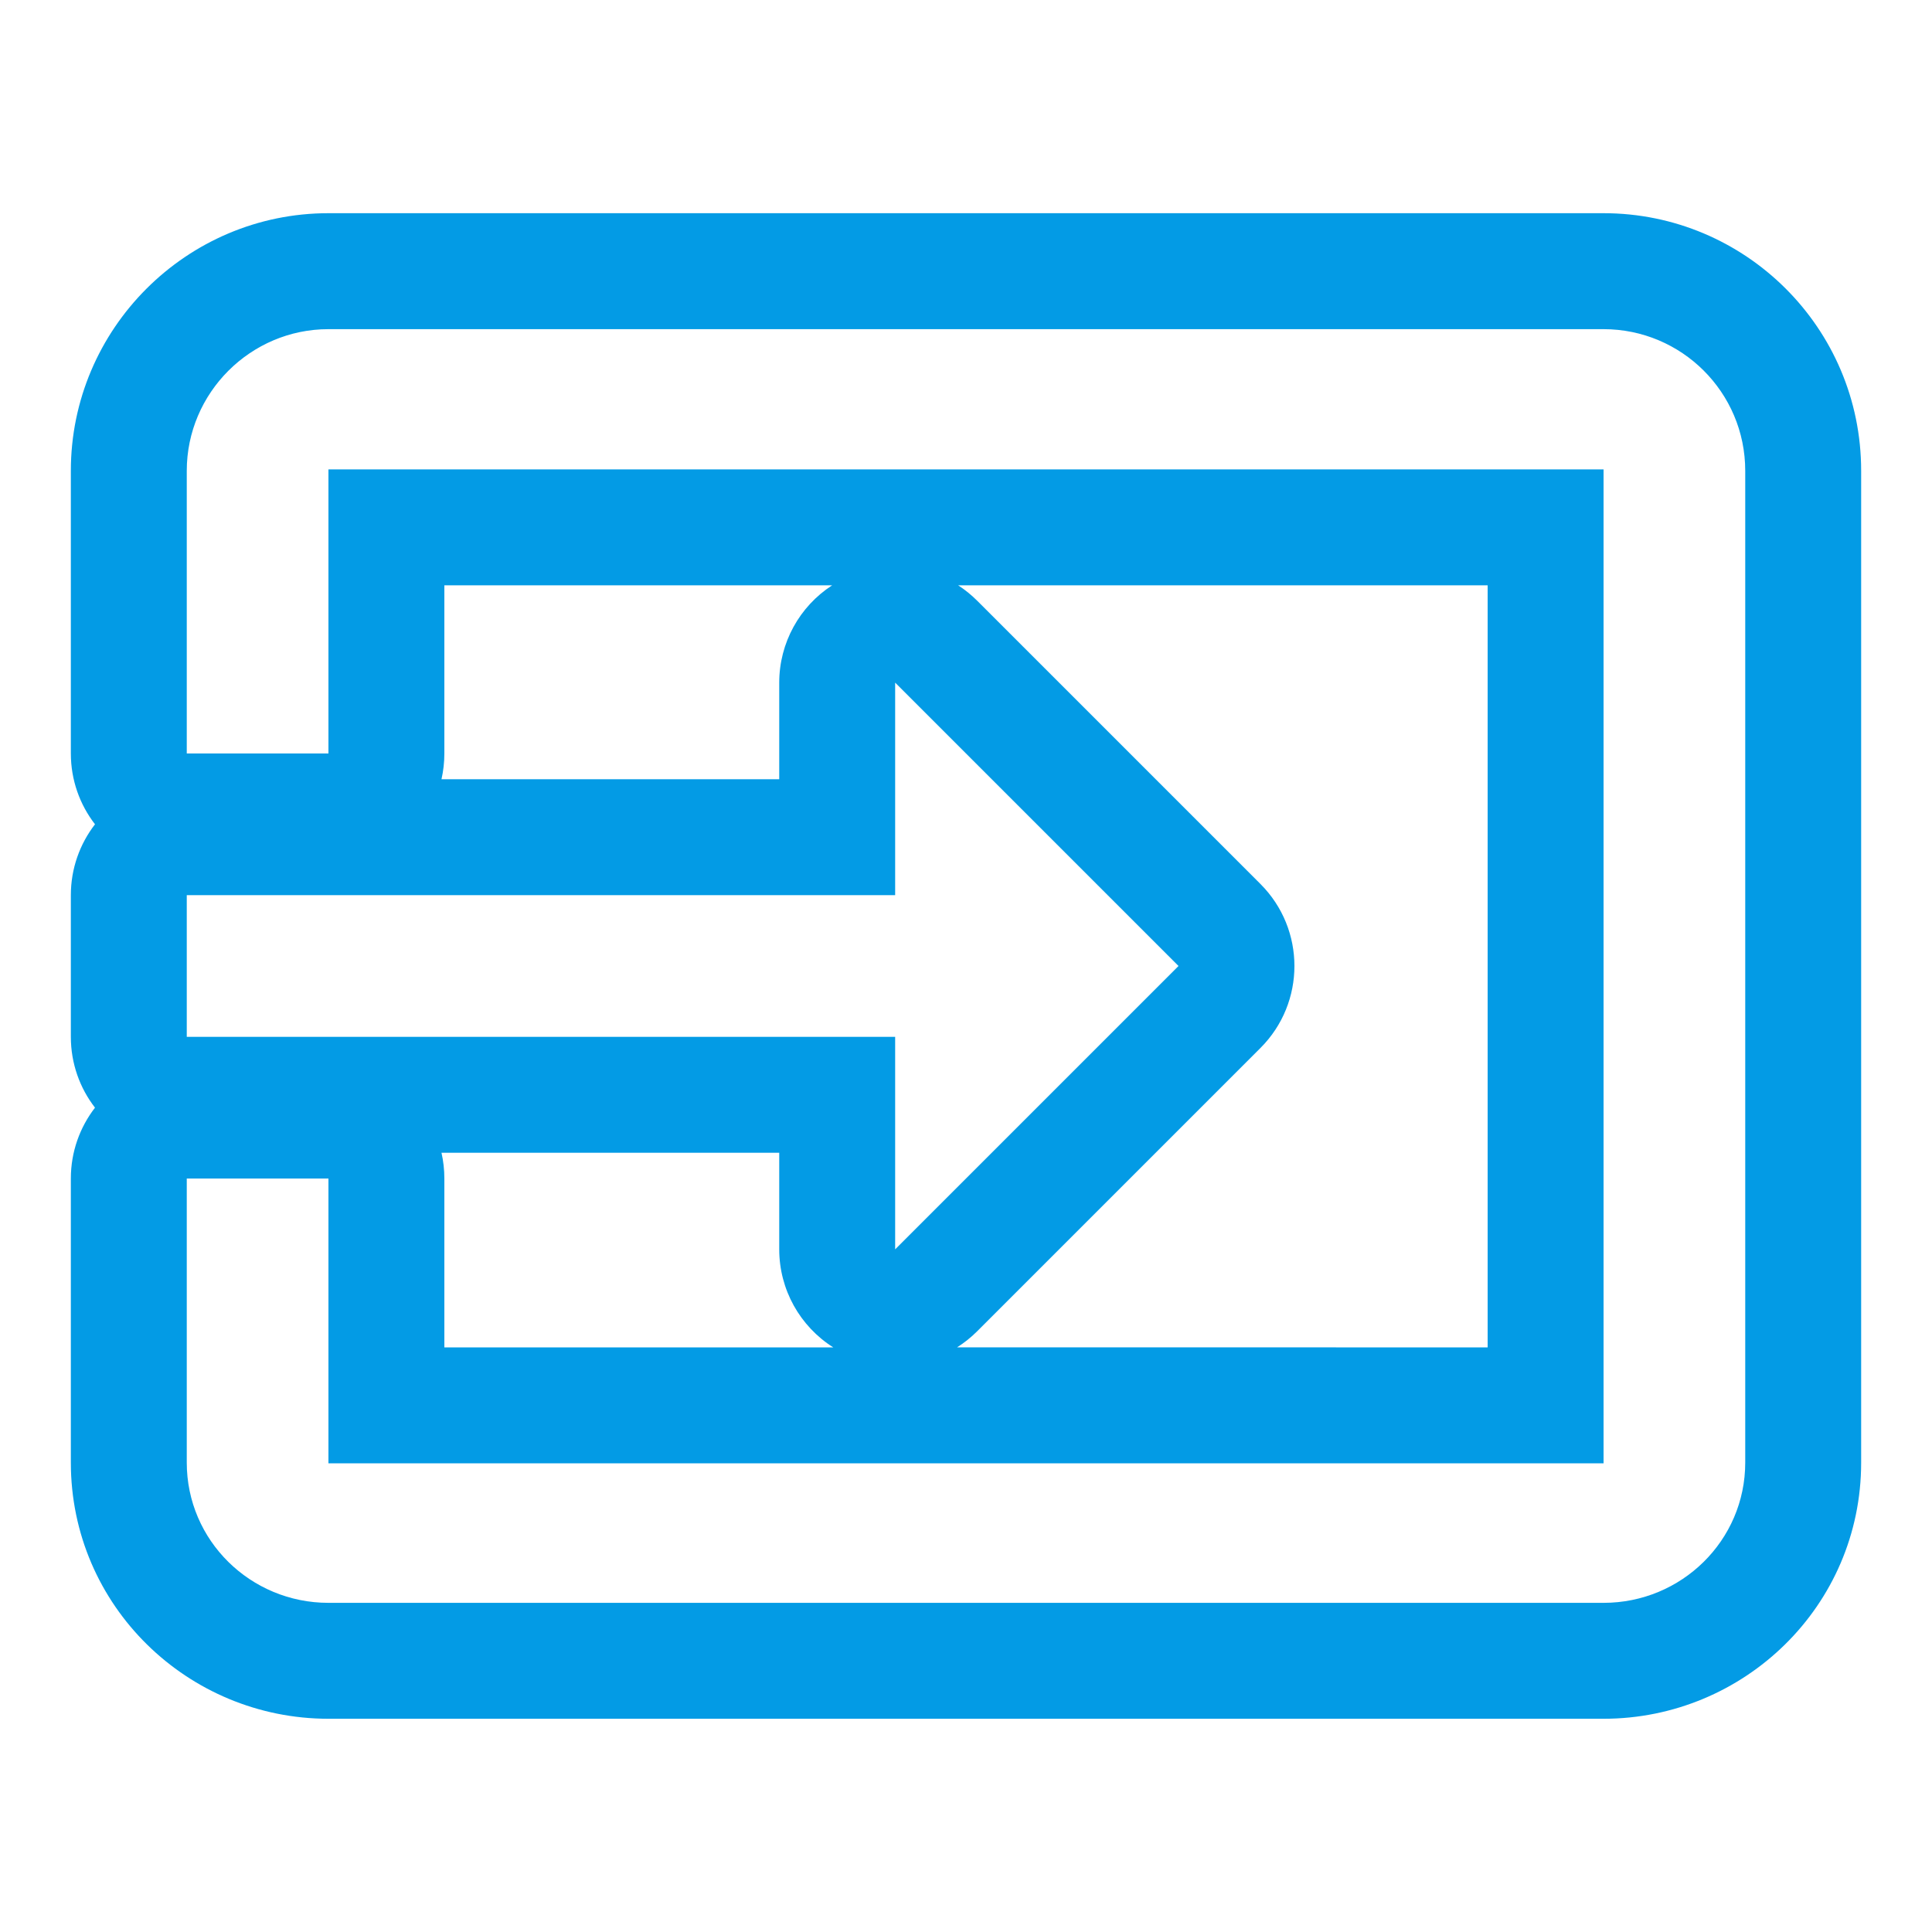 <svg version="1.1" xmlns="http://www.w3.org/2000/svg" xmlns:xlink="http://www.w3.org/1999/xlink" viewBox="0,0,1024,1024">
	<!-- Color names: teamapps-color-1 -->
	<desc>input icon - Licensed under Apache License v2.0 (http://www.apache.org/licenses/LICENSE-2.0) - Created with Iconfu.com - Derivative work of Material icons (Copyright Google Inc.)</desc>
	<g fill="none" fill-rule="nonzero" style="mix-blend-mode: normal">
		<g color="#039be5" class="teamapps-color-1">
			<path d="M986.45,249.55v525.65c0,76.05 -62.12,135.78 -136.53,135.78h-675.84c-74.41,0 -136.53,-59.73 -136.53,-135.78v-150.56c0,-14.14 4.78,-27.16 12.8,-37.55c-8.03,-10.38 -12.8,-23.41 -12.8,-37.55v-75.1c0,-14.14 4.78,-27.16 12.8,-37.55c-8.03,-10.38 -12.8,-23.41 -12.8,-37.55v-149.81c0,-75.23 61.3,-136.53 136.53,-136.53h675.84c75.02,0 136.53,60.71 136.53,136.53zM235.52,624.64v89.5h206.12c-17.62,-11.12 -28.63,-30.64 -28.63,-51.95v-51.2h-179.01c1,4.39 1.52,8.96 1.52,13.65zM788.48,714.14v-403.9h-280.63c3.58,2.32 6.95,5.03 10.04,8.12l150.19,150.19c23.99,23.99 23.99,62.9 0,86.89l-150.19,150.19c-3.26,3.26 -6.84,6.1 -10.63,8.5zM235.52,310.24v89.12c0,4.69 -0.53,9.26 -1.52,13.65h179.01v-51.2c0,-21.07 10.76,-40.39 28.04,-51.57zM849.92,174.46h-675.84c-41.3,0 -75.09,33.79 -75.09,75.09v149.81h75.09v-150.56h675.84v526.78h-675.84v-150.94h-75.09v150.56c0,41.3 33.79,74.34 75.09,74.34h675.84c41.3,0 75.09,-33.04 75.09,-74.34v-525.65c0,-41.68 -33.79,-75.09 -75.09,-75.09zM474.45,662.19l150.19,-150.19l-150.19,-150.19v112.64h-375.46v75.1h375.46z" fill="currentColor"/>
		</g>
	</g>
</svg>